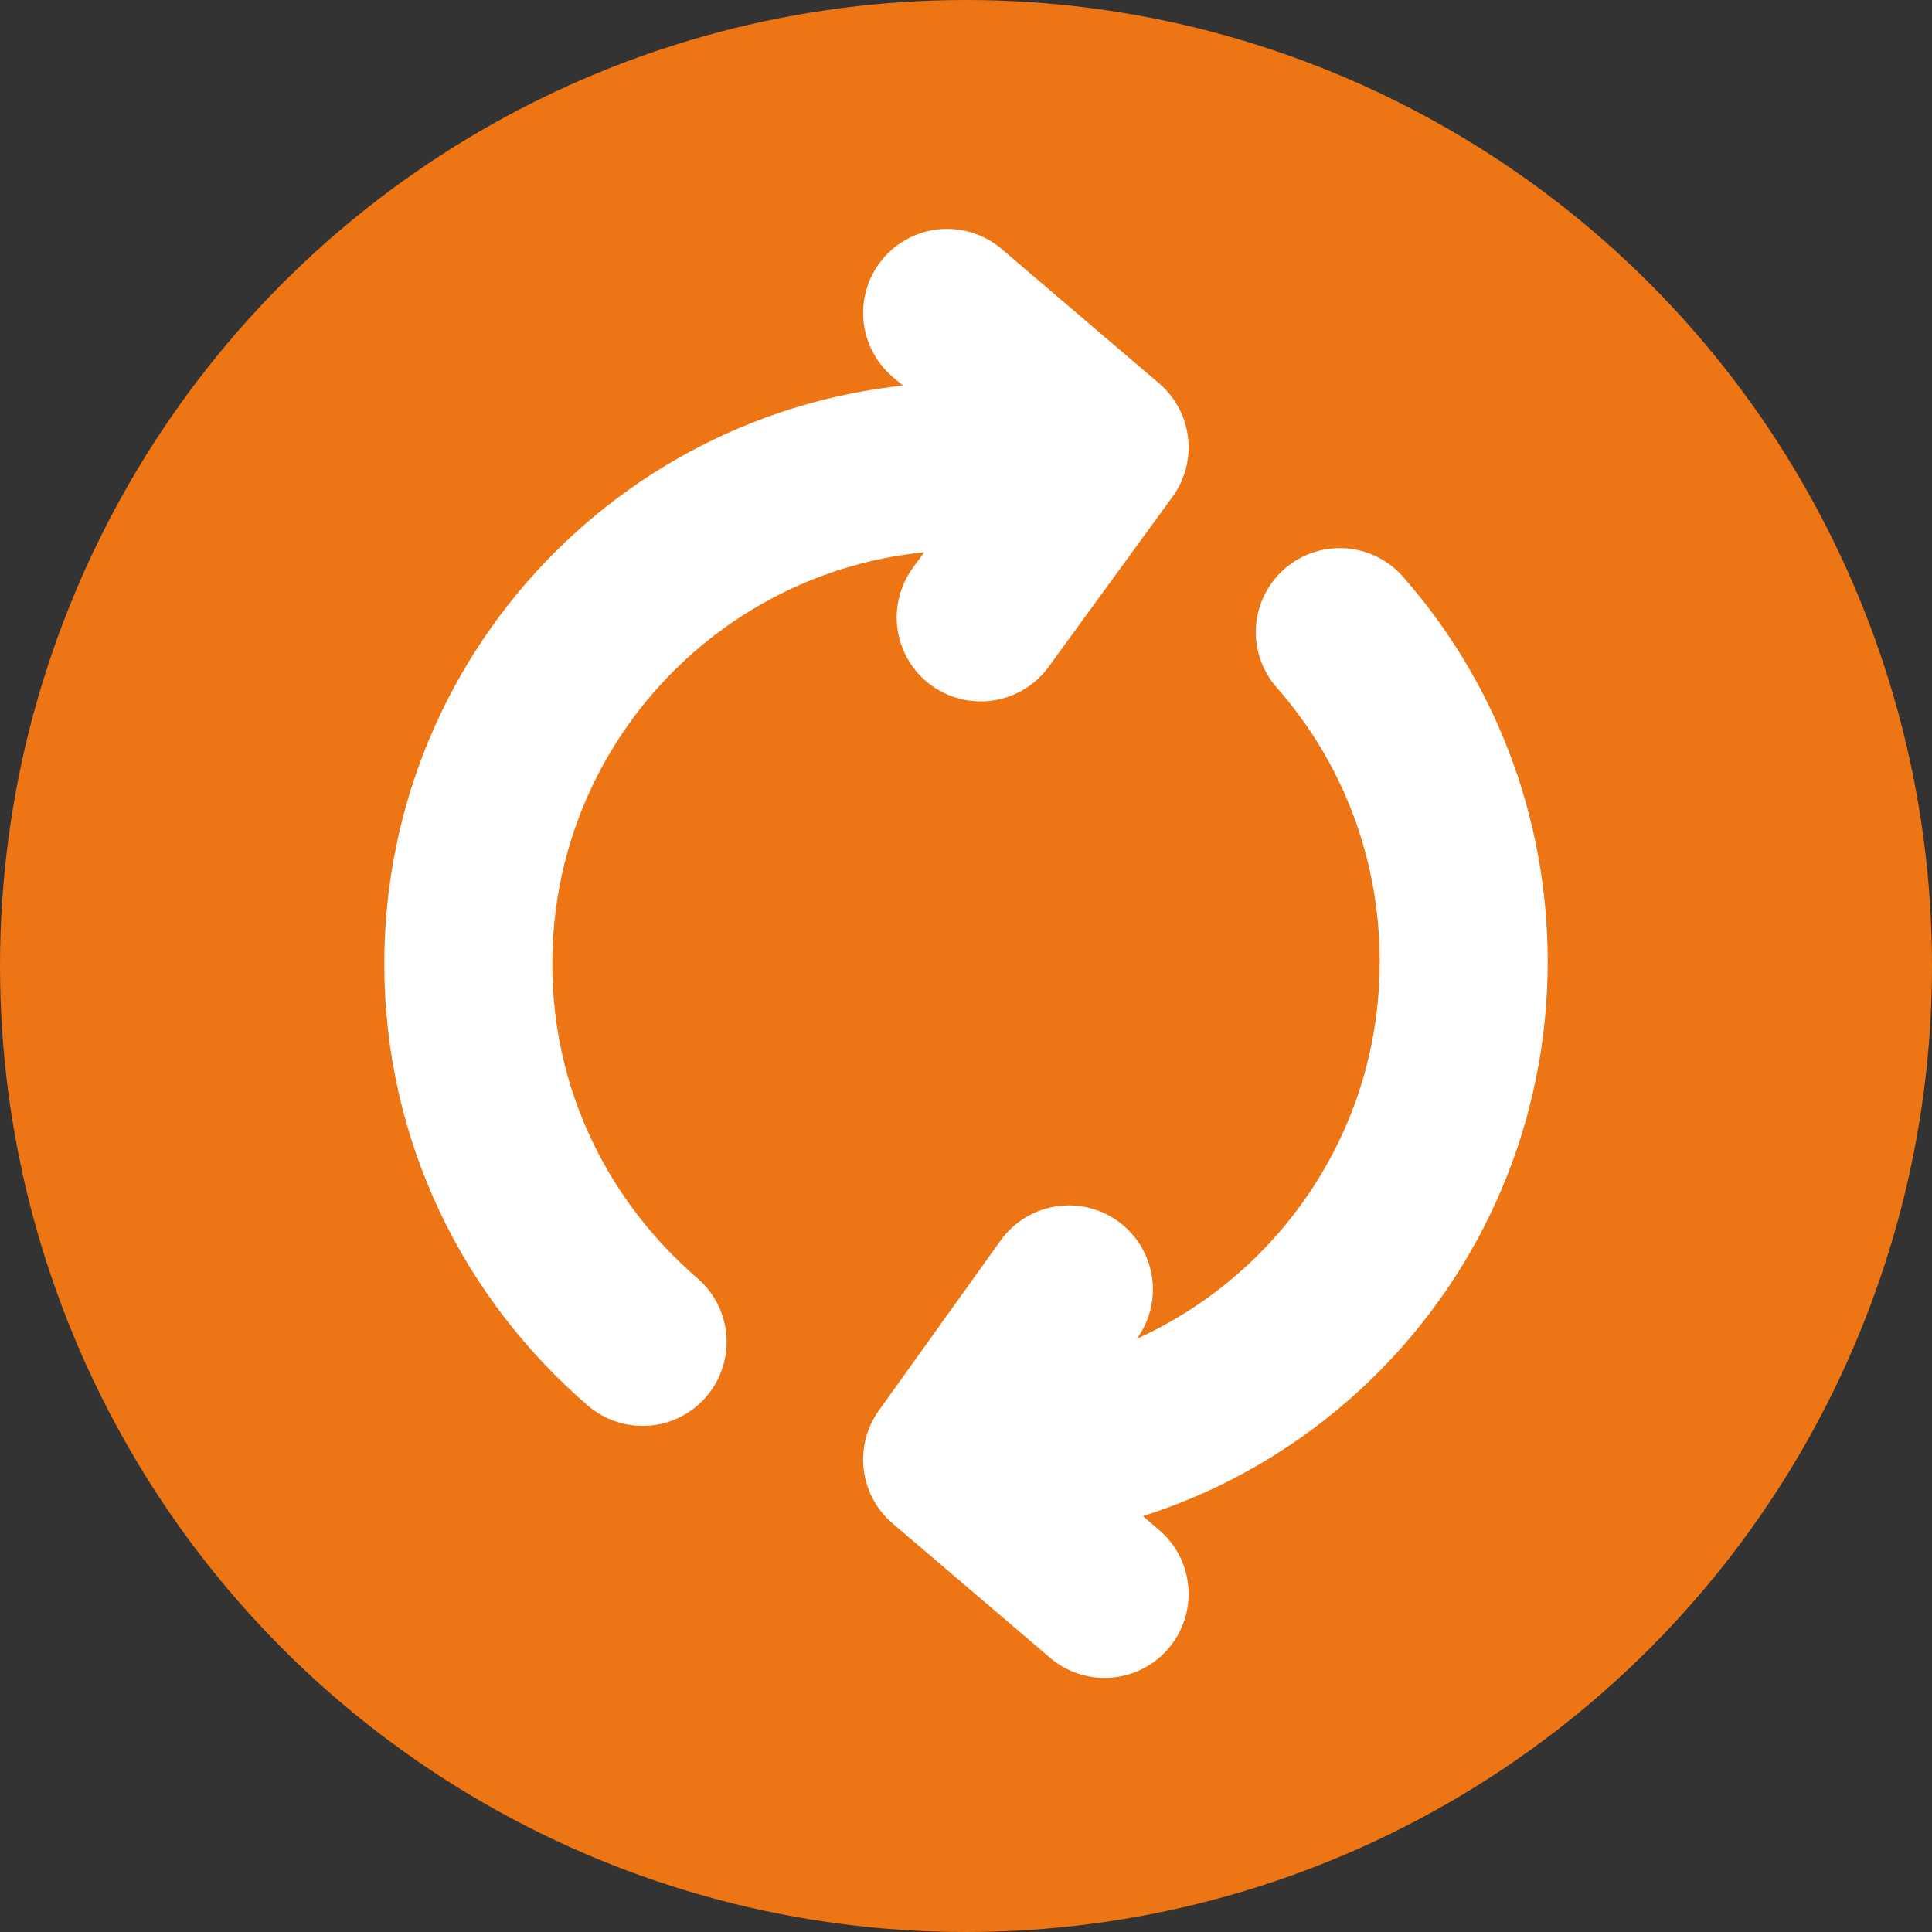 <?xml version="1.0" encoding="utf-8"?>
<!-- Generator: Adobe Illustrator 18.1.1, SVG Export Plug-In . SVG Version: 6.00 Build 0)  -->
<!DOCTYPE svg PUBLIC "-//W3C//DTD SVG 1.1//EN" "http://www.w3.org/Graphics/SVG/1.1/DTD/svg11.dtd">
<svg version="1.1" id="Layer_1" xmlns="http://www.w3.org/2000/svg" xmlns:xlink="http://www.w3.org/1999/xlink" x="0px" y="0px"
	 viewBox="0 0 92 92" enable-background="new 0 0 92 92" xml:space="preserve">
<rect x="0" y="0" width="92" height="92" fill="#333333" stroke="none"/>
<circle fill="#EE7513" cx="46" cy="46" r="46"/>
<path fill="none" stroke="#FFFFFF" stroke-width="8" stroke-linecap="round" stroke-miterlimit="10" d="M46,69.5
	c13.1,0,23.7-10.6,23.7-23.7c0-6-2.2-11.5-5.9-15.7"/>
<path fill="none" stroke="#FFFFFF" stroke-width="8" stroke-linecap="round" stroke-miterlimit="10" d="M46,22.2
	c-13.1,0-23.7,10.6-23.7,23.7c0,7.2,3.2,13.6,8.3,18"/>
<polyline fill="none" stroke="#FFFFFF" stroke-width="8" stroke-linecap="round" stroke-linejoin="round" stroke-miterlimit="10" points="
	52.6,75.9 45.1,69.5 50.9,61.4 "/>
<polyline fill="none" stroke="#FFFFFF" stroke-width="8" stroke-linecap="round" stroke-linejoin="round" stroke-miterlimit="10" points="
	45.1,14.9 52.6,21.3 46.7,29.4 "/>
<g>
</g>
<g>
</g>
<g>
</g>
<g>
</g>
<g>
</g>
<g>
</g>
</svg>
